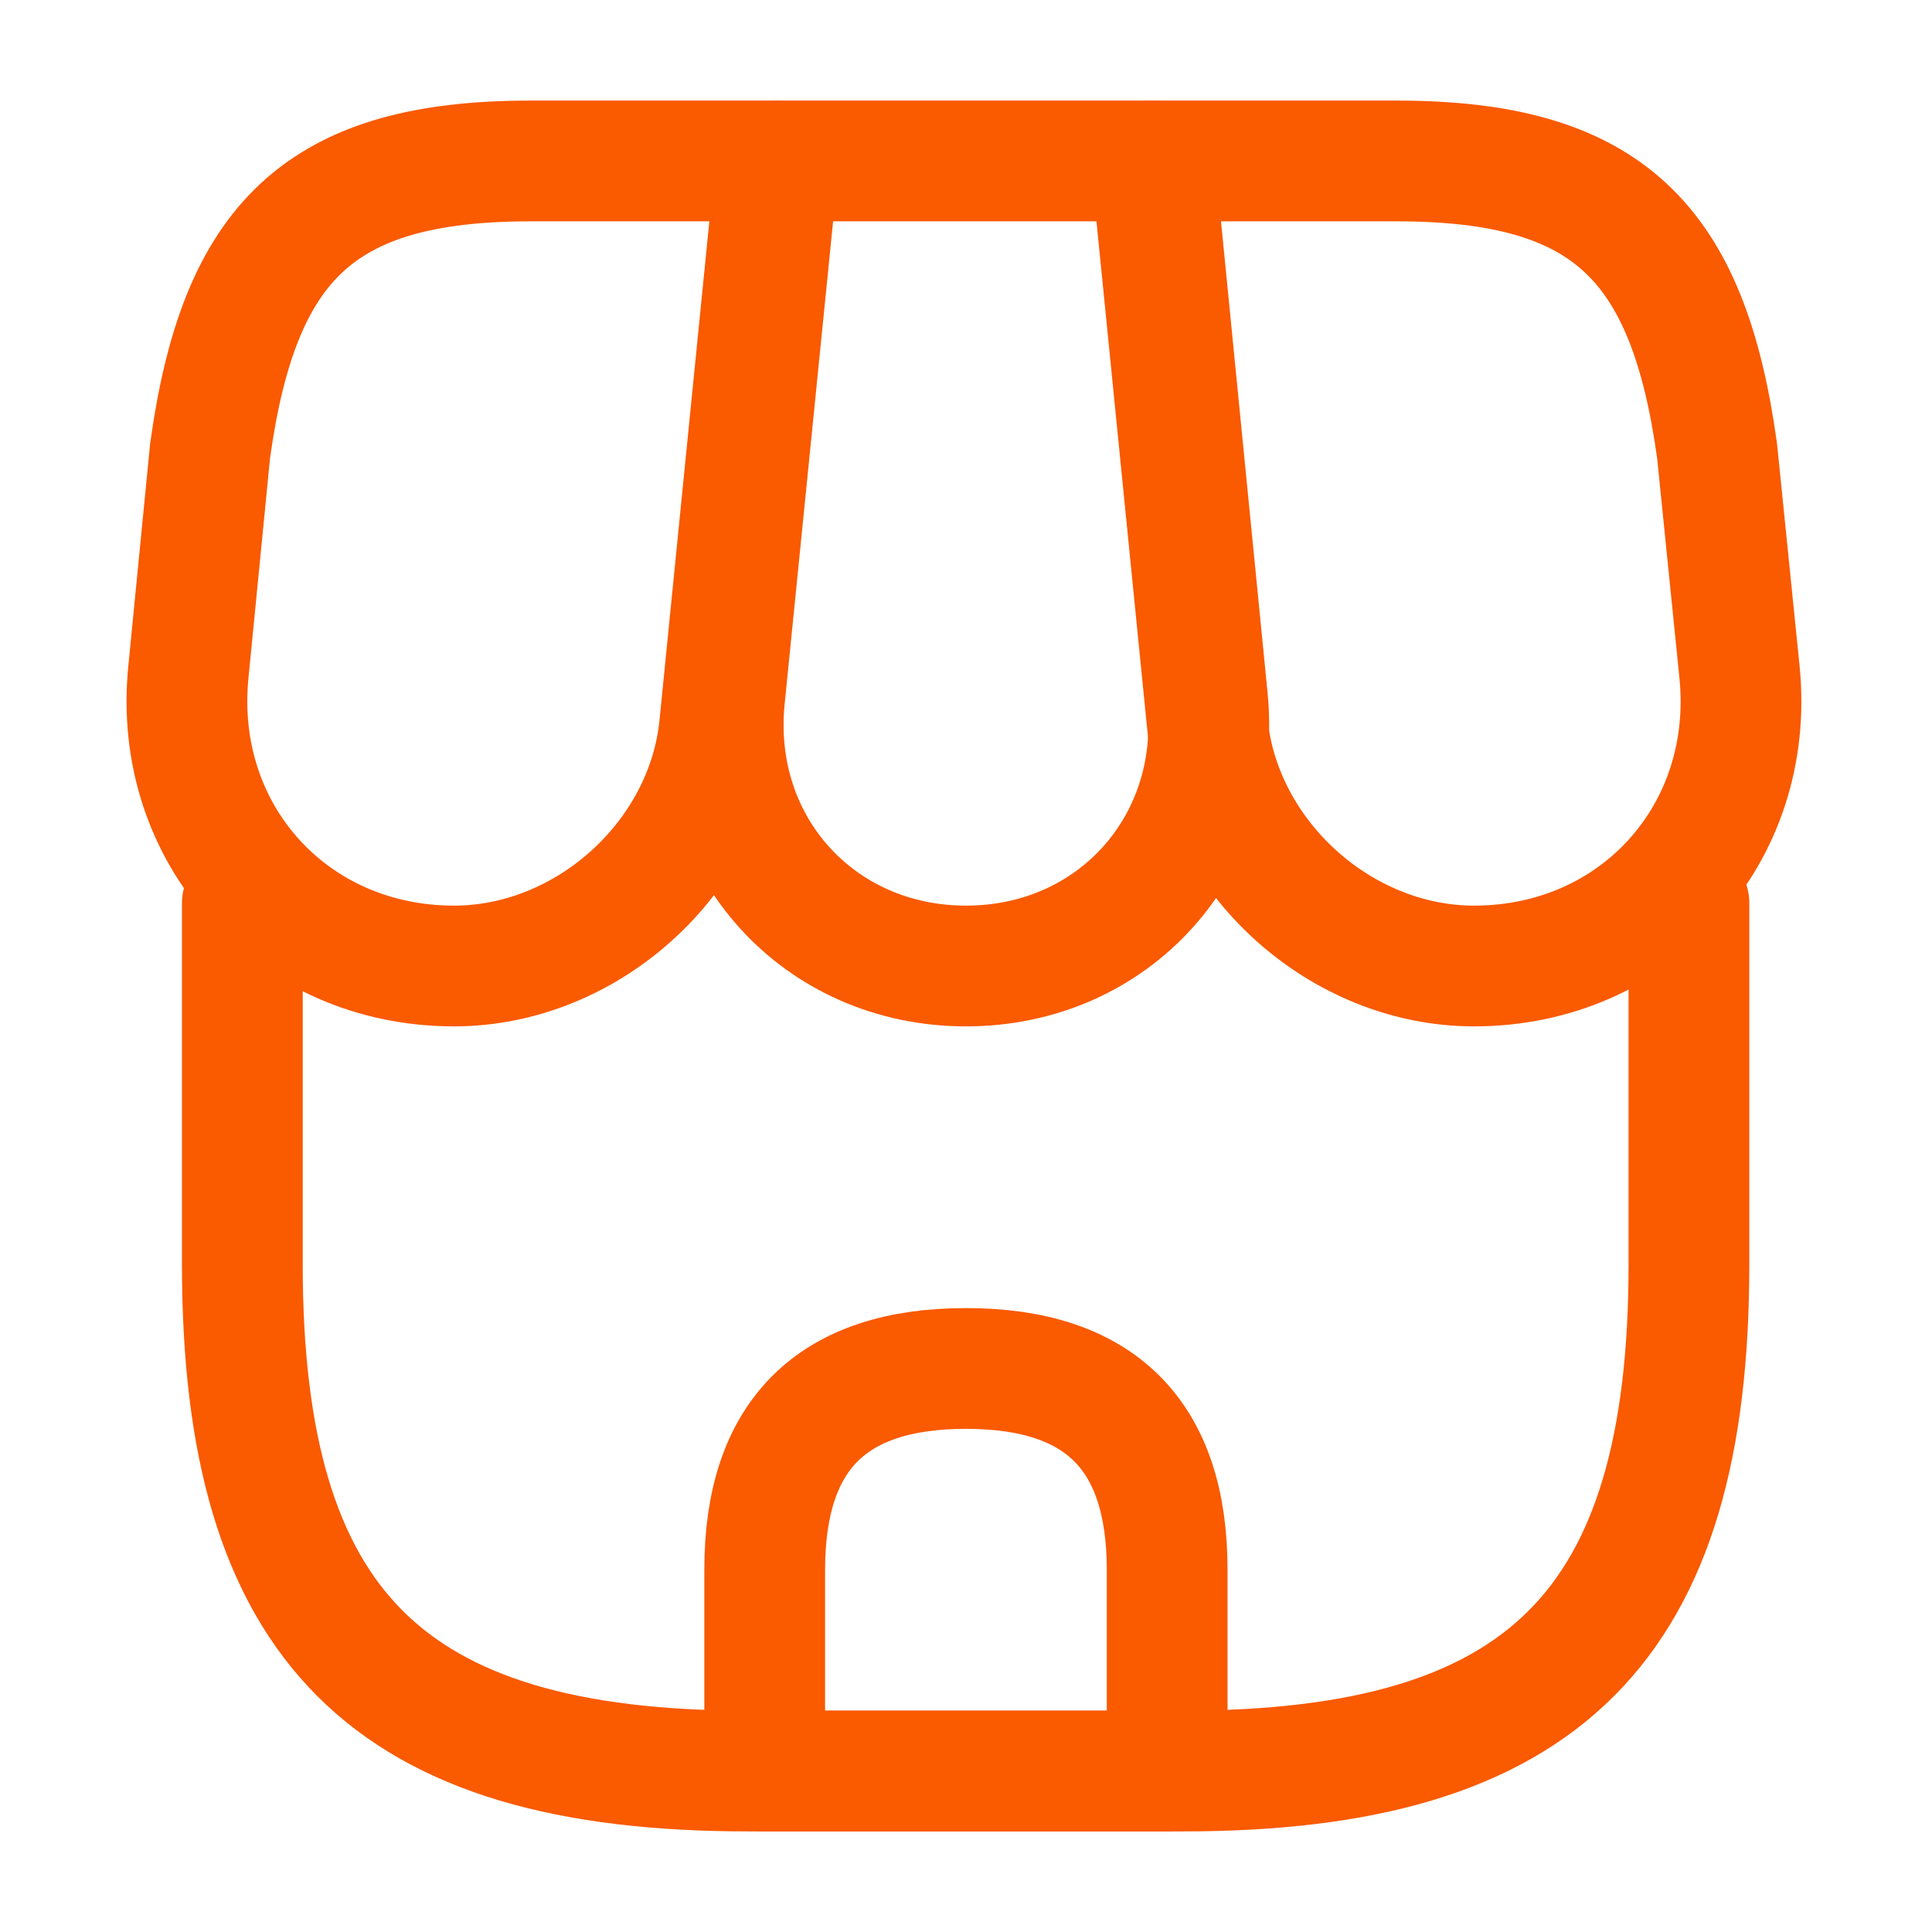 <svg xmlns="http://www.w3.org/2000/svg" width="16" height="16" viewBox="0 0 16 16" fill="none">
  <path d="M2.007 7.48V10.473C2.007 13.467 3.207 14.667 6.2 14.667H9.793C12.787 14.667 13.987 13.467 13.987 10.473V7.48" stroke="#FA5A00" stroke-linecap="round" stroke-linejoin="round"/>
  <path d="M8 8C9.22 8 10.12 7.007 10 5.787L9.56 1.333H6.447L6 5.787C5.88 7.007 6.78 8 8 8Z" stroke="#FA5A00" stroke-linecap="round" stroke-linejoin="round"/>
  <path d="M12.207 8C13.553 8 14.54 6.907 14.406 5.567L14.22 3.733C13.98 2 13.313 1.333 11.566 1.333H9.533L10 6.007C10.113 7.107 11.107 8 12.207 8Z" stroke="#FA5A00" stroke-linecap="round" stroke-linejoin="round"/>
  <path d="M3.76 8C4.86 8 5.853 7.107 5.96 6.007L6.107 4.533L6.427 1.333H4.393C2.647 1.333 1.98 2 1.74 3.733L1.56 5.567C1.427 6.907 2.413 8 3.76 8Z" stroke="#FA5A00" stroke-linecap="round" stroke-linejoin="round"/>
  <path d="M8 11.333C6.886 11.333 6.333 11.887 6.333 13V14.667H9.666V13C9.666 11.887 9.113 11.333 8 11.333Z" stroke="#FA5A00" stroke-linecap="round" stroke-linejoin="round"/>
</svg>